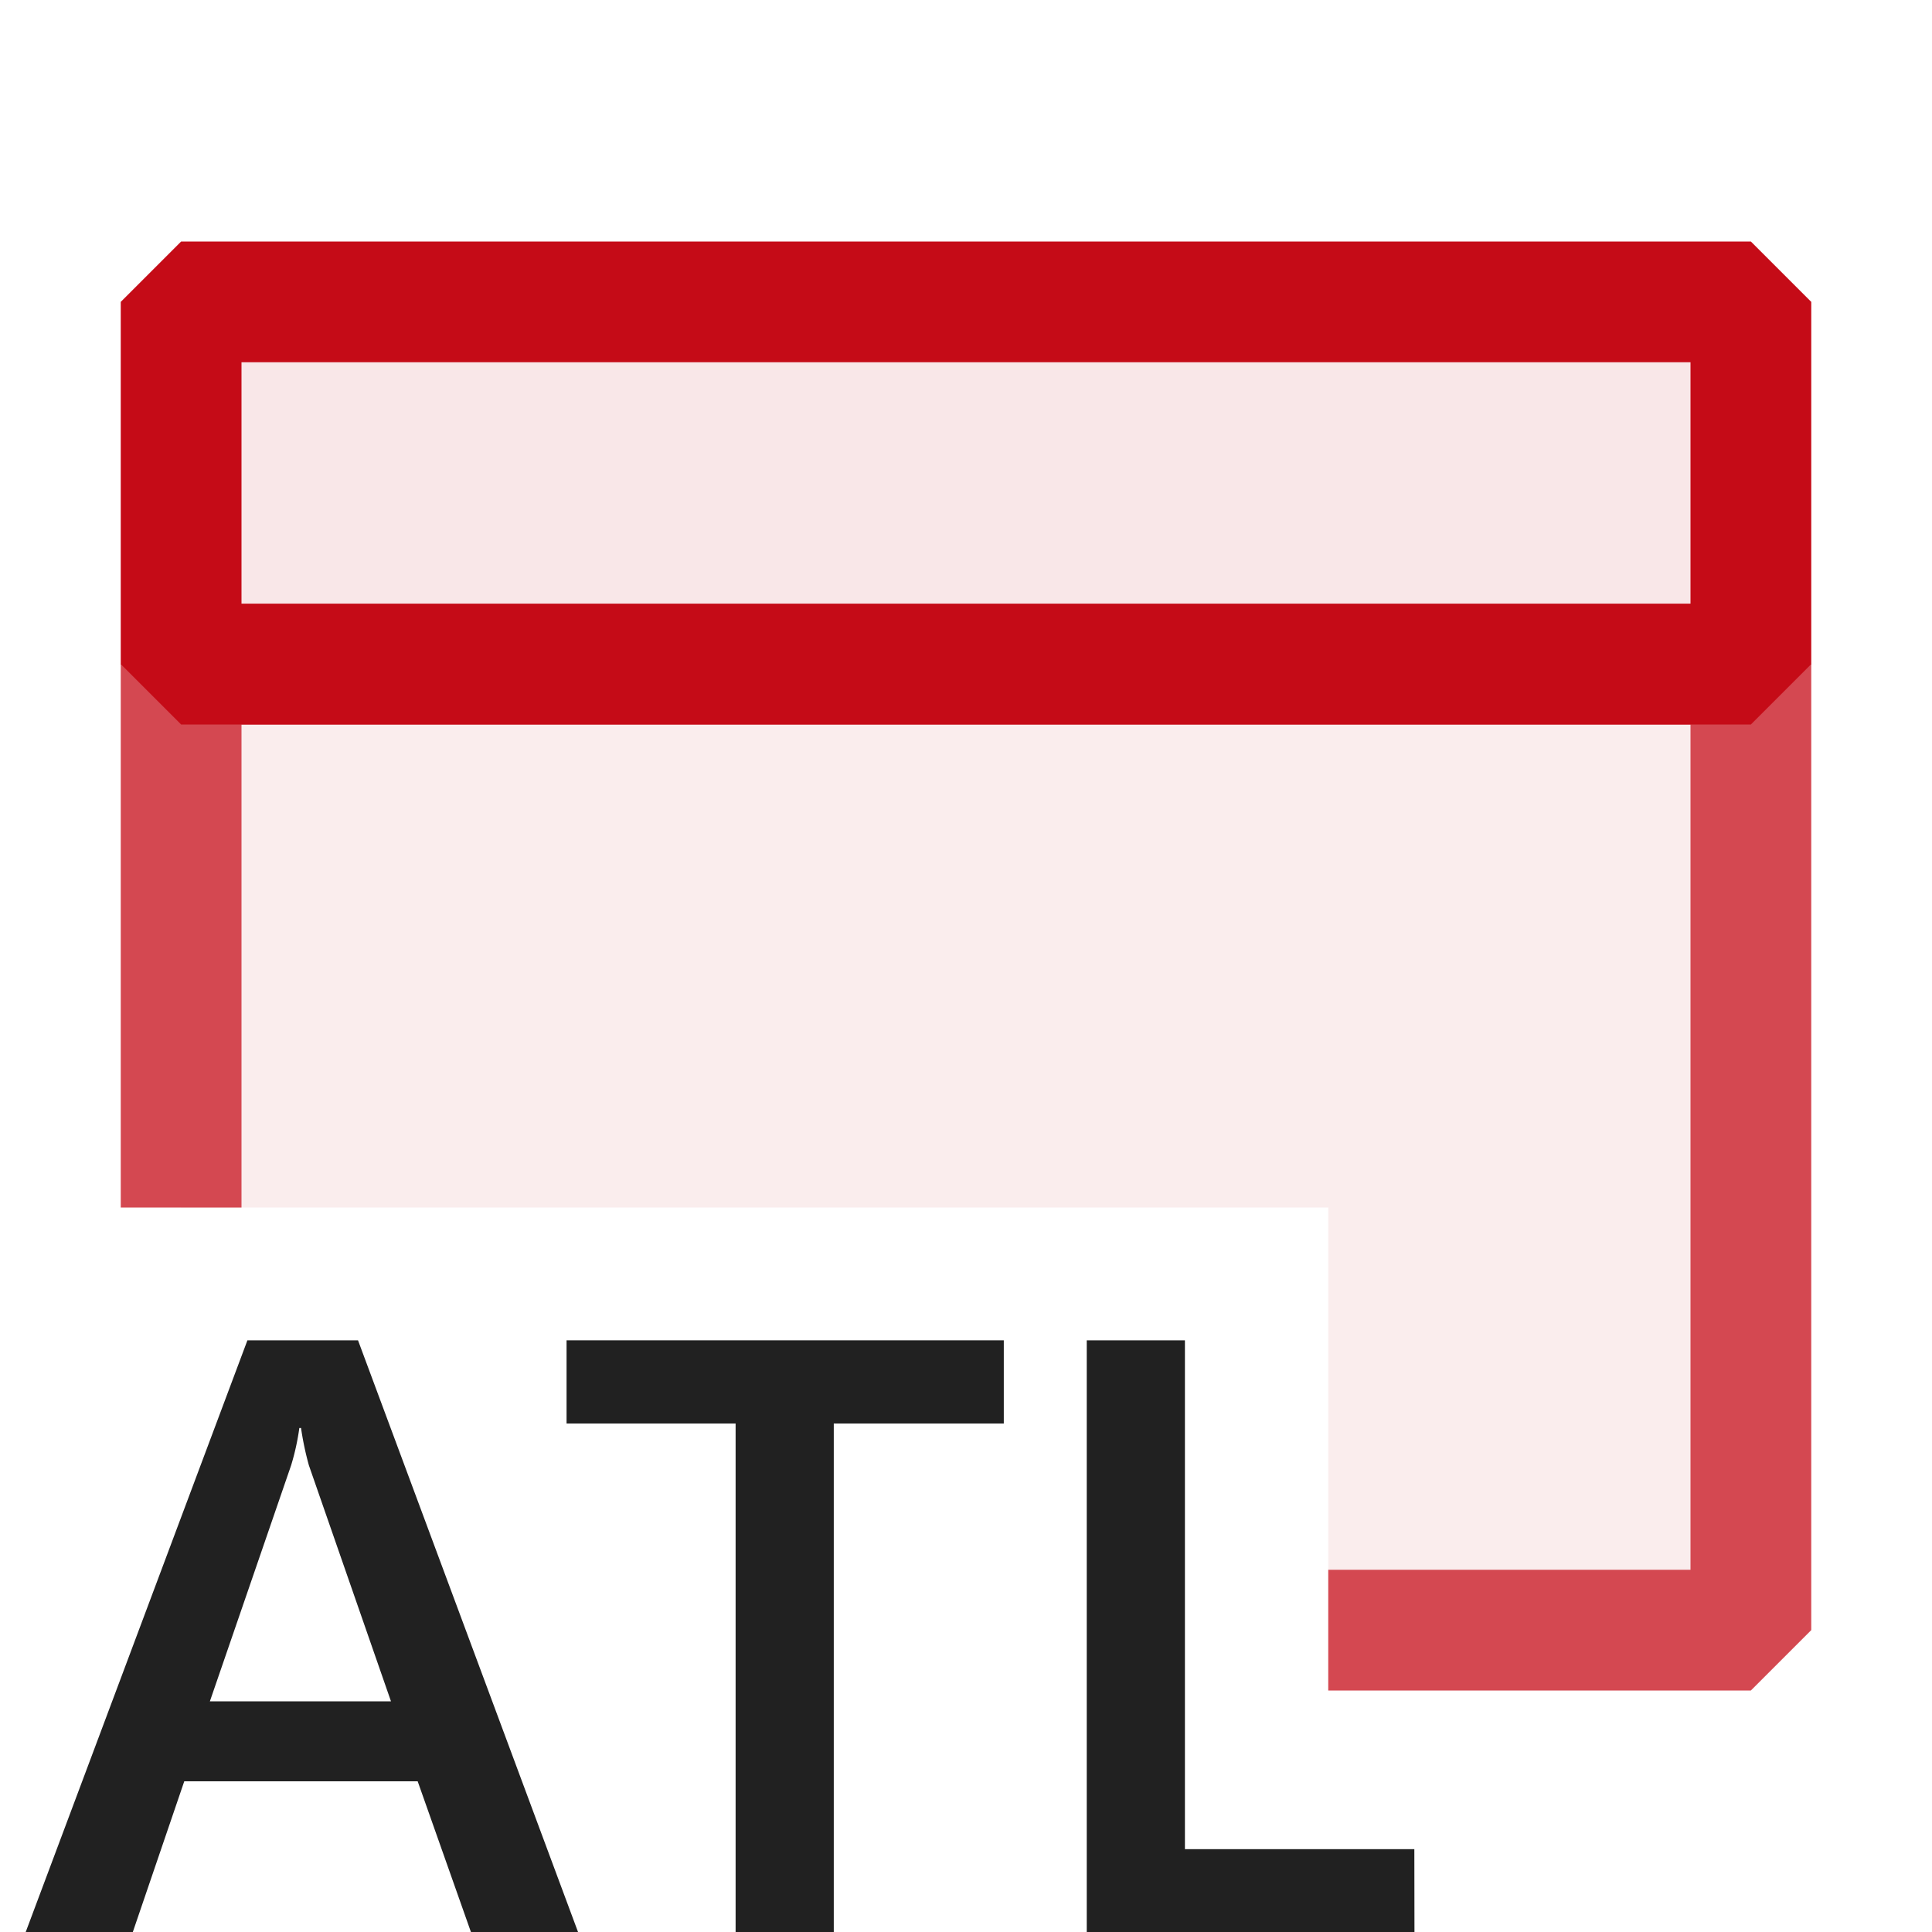 <svg xmlns="http://www.w3.org/2000/svg" viewBox="0 0 16 16">
  <defs>
    <style>.canvas{fill: none; opacity: 0;}.light-red-10{fill: #c50b17; opacity: 0.1;}.light-red{fill: #c50b17; opacity: 1;}.light-defaultgrey{fill: #212121; opacity: 1;}.cls-1{opacity:0.75;}</style>
  </defs>
  <title>IconLightCPPATLApplication</title>
  <g id="canvas" class="canvas">
    <path class="canvas" d="M16,16H0V0H16Z" />
  </g>
  <g id="level-1">
    <g class="cls-1">
      <path class="light-red-10" d="M14.5,5v8H11V10H1.5V5Z" />
      <path class="light-red" d="M15,5.5v8l-.5.5H11V13h3V6H2v4H1V5.5L1.5,5h13Z" />
    </g>
    <path class="light-red-10" d="M14.5,2.5v3H1.5v-3Z" />
    <path class="light-red" d="M14.5,6H1.5L1,5.5v-3L1.5,2h13l.5.5v3ZM2,5H14V3H2Z" />
    <path class="light-defaultgrey" d="M4.787,16H3.9l-.441-1.248H1.526L1.1,16H.213l1.836-4.9h.916ZM3.238,14.09l-.68-1.955a2.492,2.492,0,0,1-.065-.309H2.479a1.97,1.97,0,0,1-.068.309L1.738,14.09Z" />
    <path class="light-defaultgrey" d="M8.313,11.789H6.905V16H6.092V11.789h-1.4V11.1H8.313Z" />
    <path class="light-defaultgrey" d="M11.714,16H9V11.1h.813v4.214h1.9Z" />
  </g>
</svg>
